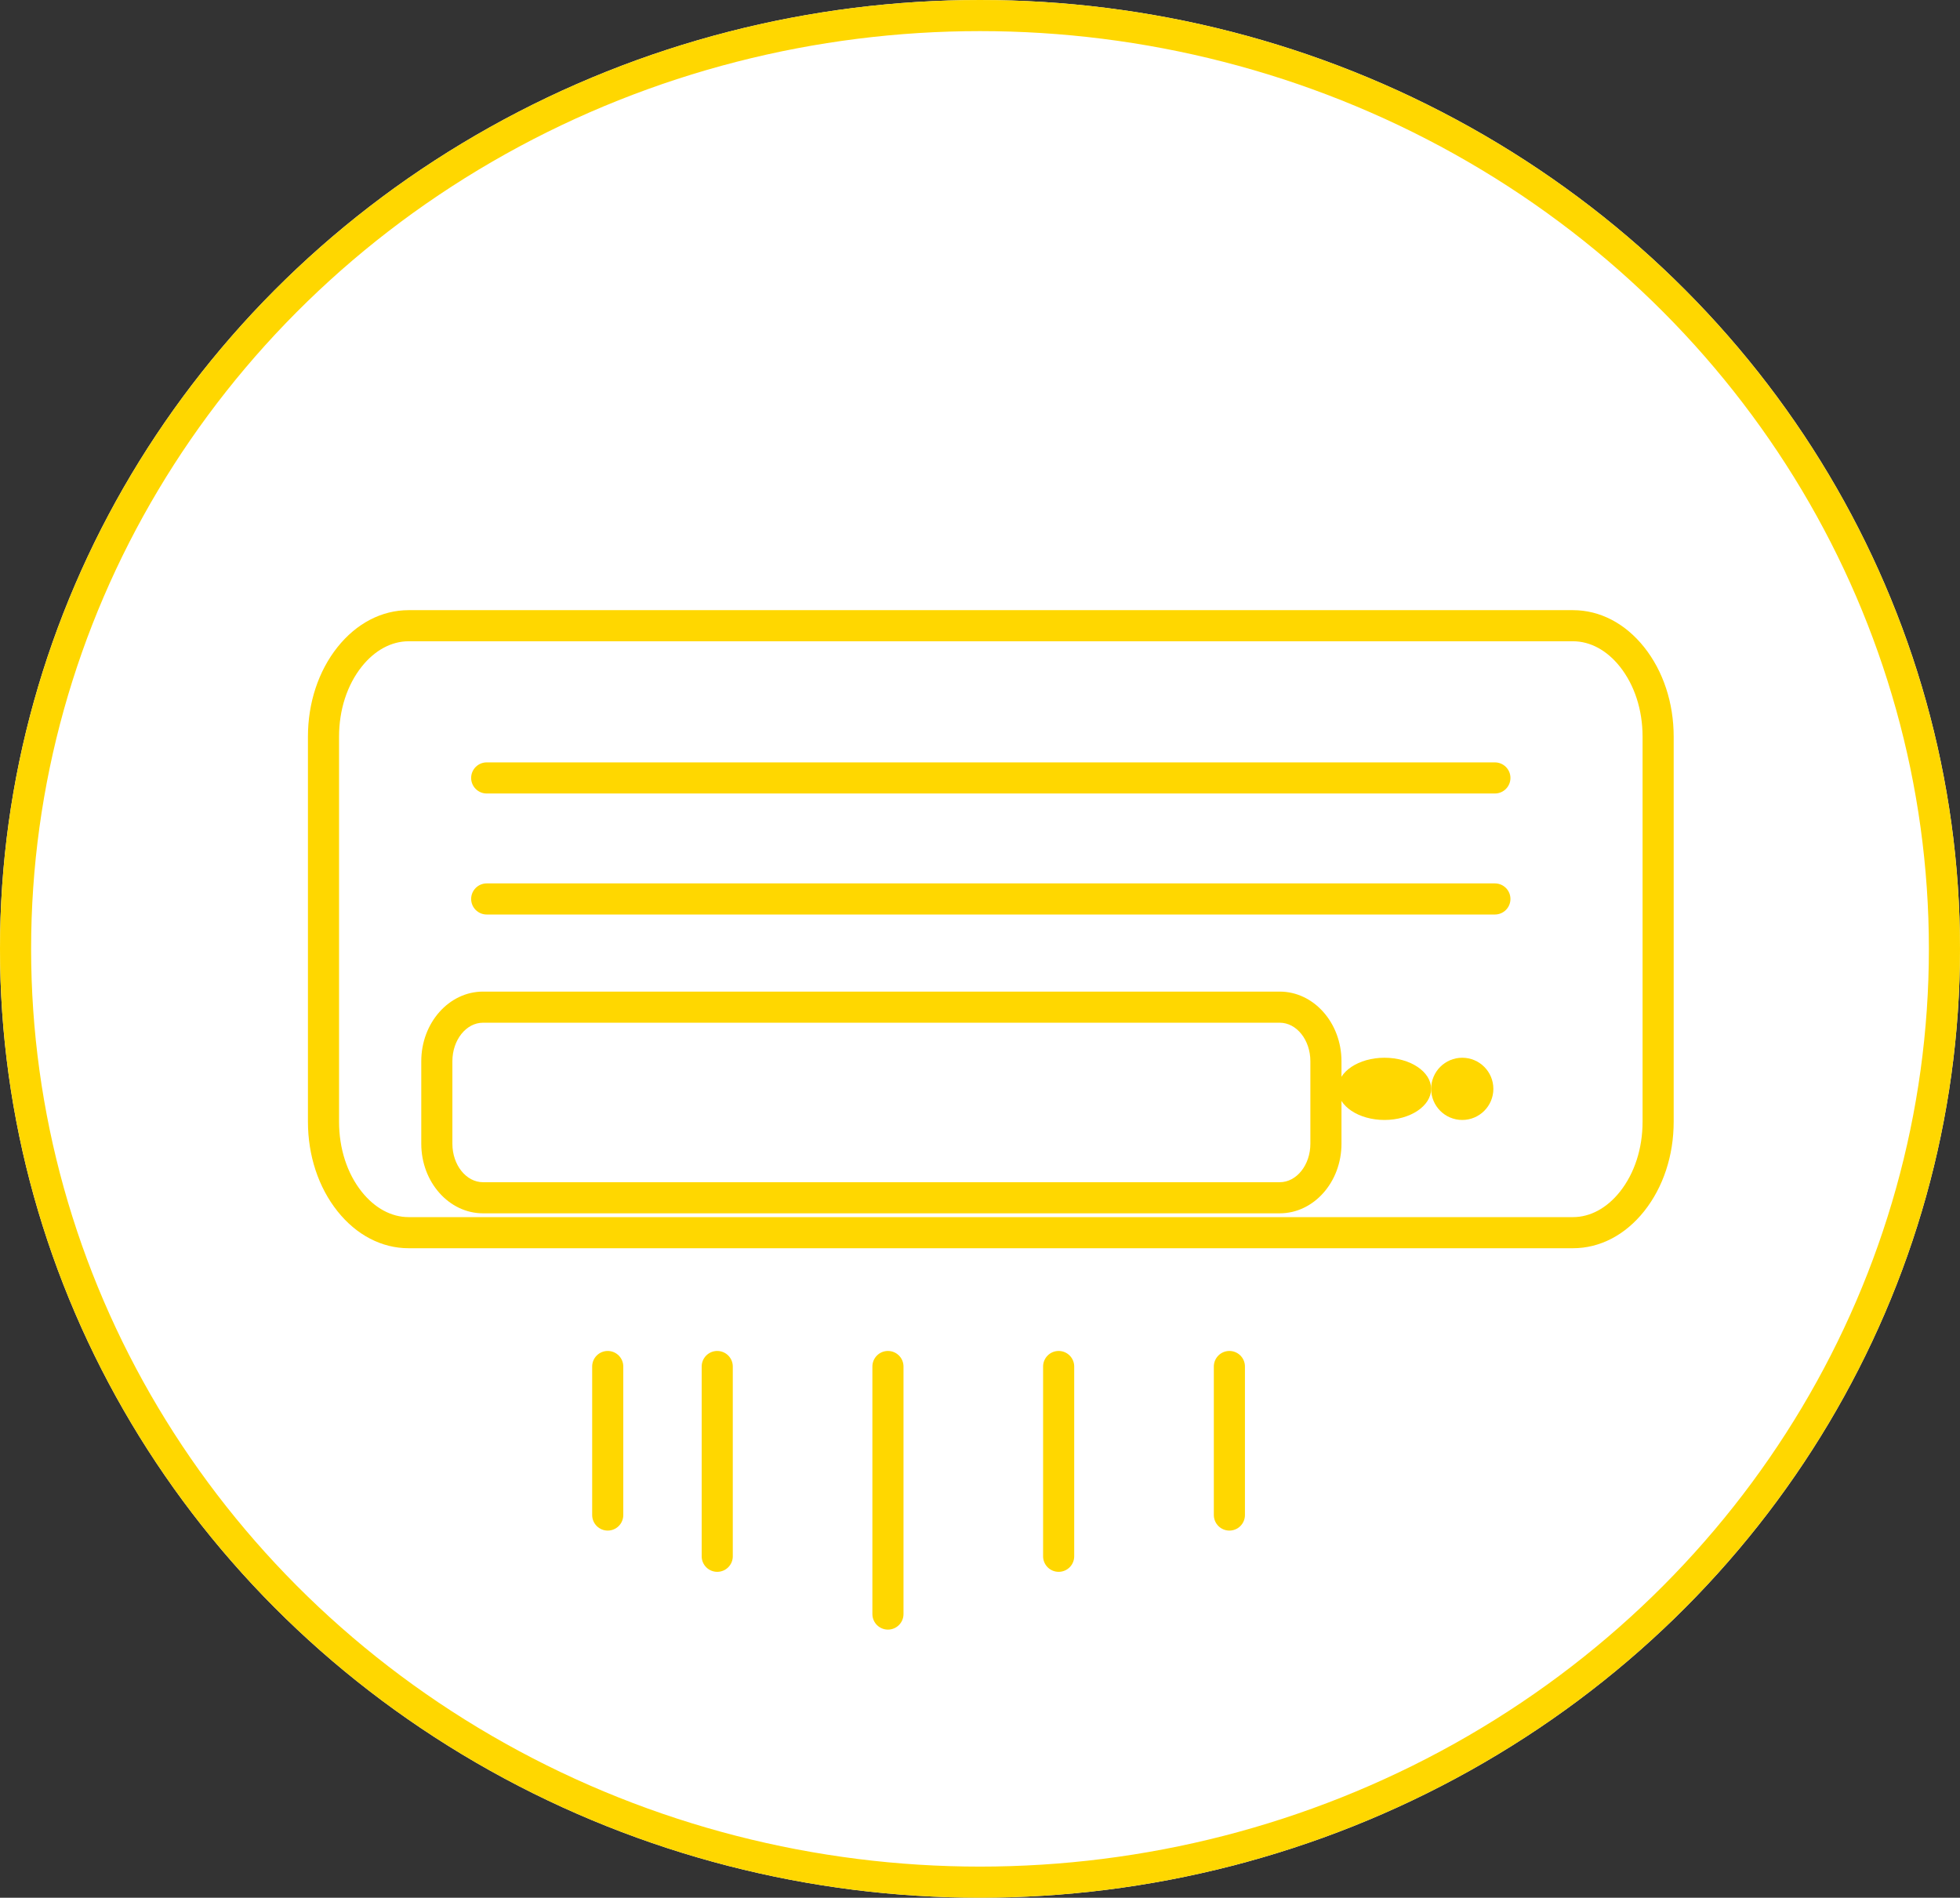 <svg xmlns="http://www.w3.org/2000/svg" width="63" height="61" viewBox="0 0 63 61">
  <rect x="0" y="0" width="63" height="61" fill="#333333" stroke="none"/>
  <g id="choose-6" transform="translate(0.041 0.05)">
    <g id="Ellipse_1253" data-name="Ellipse 1253" transform="translate(-0.041 -0.05)" fill="#fff" stroke="gold" stroke-width="1">
      <ellipse cx="31.5" cy="30.5" rx="31.5" ry="30.5" stroke="none"/>
      <ellipse cx="31.5" cy="30.5" rx="31" ry="30" fill="none"/>
    </g>
    <g id="choose-6-2" data-name="choose-6">
      <g id="Group_16050" data-name="Group 16050" transform="translate(9.857 19.563)">
        <g id="Group_16036" data-name="Group 16036" transform="translate(0)">
          <g id="Path_10430" data-name="Path 10430" transform="translate(398 0)" fill="none" stroke-linecap="round">
            <path d="M-357.337,20.51h-37.427a2.925,2.925,0,0,1-2.288-1.191A4.618,4.618,0,0,1-398,16.443V4.067a4.618,4.618,0,0,1,.948-2.876A2.925,2.925,0,0,1-394.764,0h37.427a2.925,2.925,0,0,1,2.288,1.191,4.618,4.618,0,0,1,.948,2.876V16.443a4.618,4.618,0,0,1-.948,2.876A2.925,2.925,0,0,1-357.337,20.51Zm-35.035-7.249a1.135,1.135,0,0,0-.985,1.238v2.652a1.135,1.135,0,0,0,.985,1.238h25.608a1.135,1.135,0,0,0,.985-1.238V14.5a1.135,1.135,0,0,0-.985-1.238Z" stroke="none"/>
            <path d="M -357.337 19.51 C -356.784 19.51 -356.249 19.221 -355.831 18.696 C -355.36 18.104 -355.101 17.304 -355.101 16.443 L -355.101 4.067 C -355.101 3.206 -355.36 2.406 -355.831 1.814 C -356.249 1.289 -356.784 1 -357.337 1 L -394.764 1 C -395.317 1 -395.852 1.289 -396.27 1.814 C -396.741 2.406 -397 3.206 -397 4.067 L -397 16.443 C -397 17.304 -396.741 18.105 -396.27 18.696 C -395.852 19.221 -395.317 19.51 -394.764 19.51 L -357.337 19.51 M -392.372 12.261 L -366.764 12.261 C -365.67 12.261 -364.779 13.265 -364.779 14.499 L -364.779 17.151 C -364.779 18.385 -365.67 19.388 -366.764 19.388 L -392.372 19.388 C -393.466 19.388 -394.357 18.385 -394.357 17.151 L -394.357 14.499 C -394.357 13.265 -393.466 12.261 -392.372 12.261 M -357.337 20.51 L -394.764 20.51 C -395.628 20.51 -396.441 20.087 -397.052 19.319 C -397.663 18.551 -398 17.53 -398 16.443 L -398 4.067 C -398 2.98 -397.663 1.959 -397.052 1.191 C -396.441 0.423 -395.628 9.732665603223722e-06 -394.764 9.732665603223722e-06 L -357.337 9.732665603223722e-06 C -356.473 9.732665603223722e-06 -355.66 0.423 -355.049 1.191 C -354.438 1.959 -354.101 2.98 -354.101 4.067 L -354.101 16.443 C -354.101 17.53 -354.438 18.551 -355.049 19.319 C -355.66 20.087 -356.473 20.51 -357.337 20.51 Z M -392.372 13.261 C -392.915 13.261 -393.357 13.816 -393.357 14.499 L -393.357 17.151 C -393.357 17.833 -392.915 18.388 -392.372 18.388 L -366.764 18.388 C -366.221 18.388 -365.779 17.833 -365.779 17.151 L -365.779 14.499 C -365.779 13.816 -366.221 13.261 -366.764 13.261 L -392.372 13.261 Z" stroke="none" fill="gold"/>
          </g>
          <line id="Line_5" data-name="Line 5" x2="32.406" transform="translate(5.746 5.393)" fill="none" stroke="gold" stroke-linecap="round" stroke-width="1"/>
          <line id="Line_6" data-name="Line 6" x2="32.406" transform="translate(5.746 9.283)" fill="none" stroke="gold" stroke-linecap="round" stroke-width="1"/>
          <ellipse id="Ellipse_1254" data-name="Ellipse 1254" cx="1.5" cy="1" rx="1.5" ry="1" transform="translate(33.103 14.387)" fill="gold"/>
          <circle id="Ellipse_1255" data-name="Ellipse 1255" cx="1" cy="1" r="1" transform="translate(36.103 14.387)" fill="gold"/>
          <line id="Line_8" data-name="Line 8" y2="4.774" transform="translate(9.636 24.312)" fill="none" stroke="gold" stroke-linecap="round" stroke-width="1"/>
          <line id="Line_9" data-name="Line 9" y2="6.1" transform="translate(13.156 24.312)" fill="none" stroke="gold" stroke-linecap="round" stroke-width="1"/>
          <line id="Line_10" data-name="Line 10" y2="7.957" transform="translate(18.643 24.312)" fill="none" stroke="gold" stroke-linecap="round" stroke-width="1"/>
          <line id="Line_11" data-name="Line 11" y2="6.1" transform="translate(24.13 24.312)" fill="none" stroke="gold" stroke-linecap="round" stroke-width="1"/>
          <line id="Line_12" data-name="Line 12" y2="4.774" transform="translate(29.618 24.312)" fill="none" stroke="gold" stroke-linecap="round" stroke-width="1"/>
        </g>
      </g>
    </g>
  </g>
</svg>
